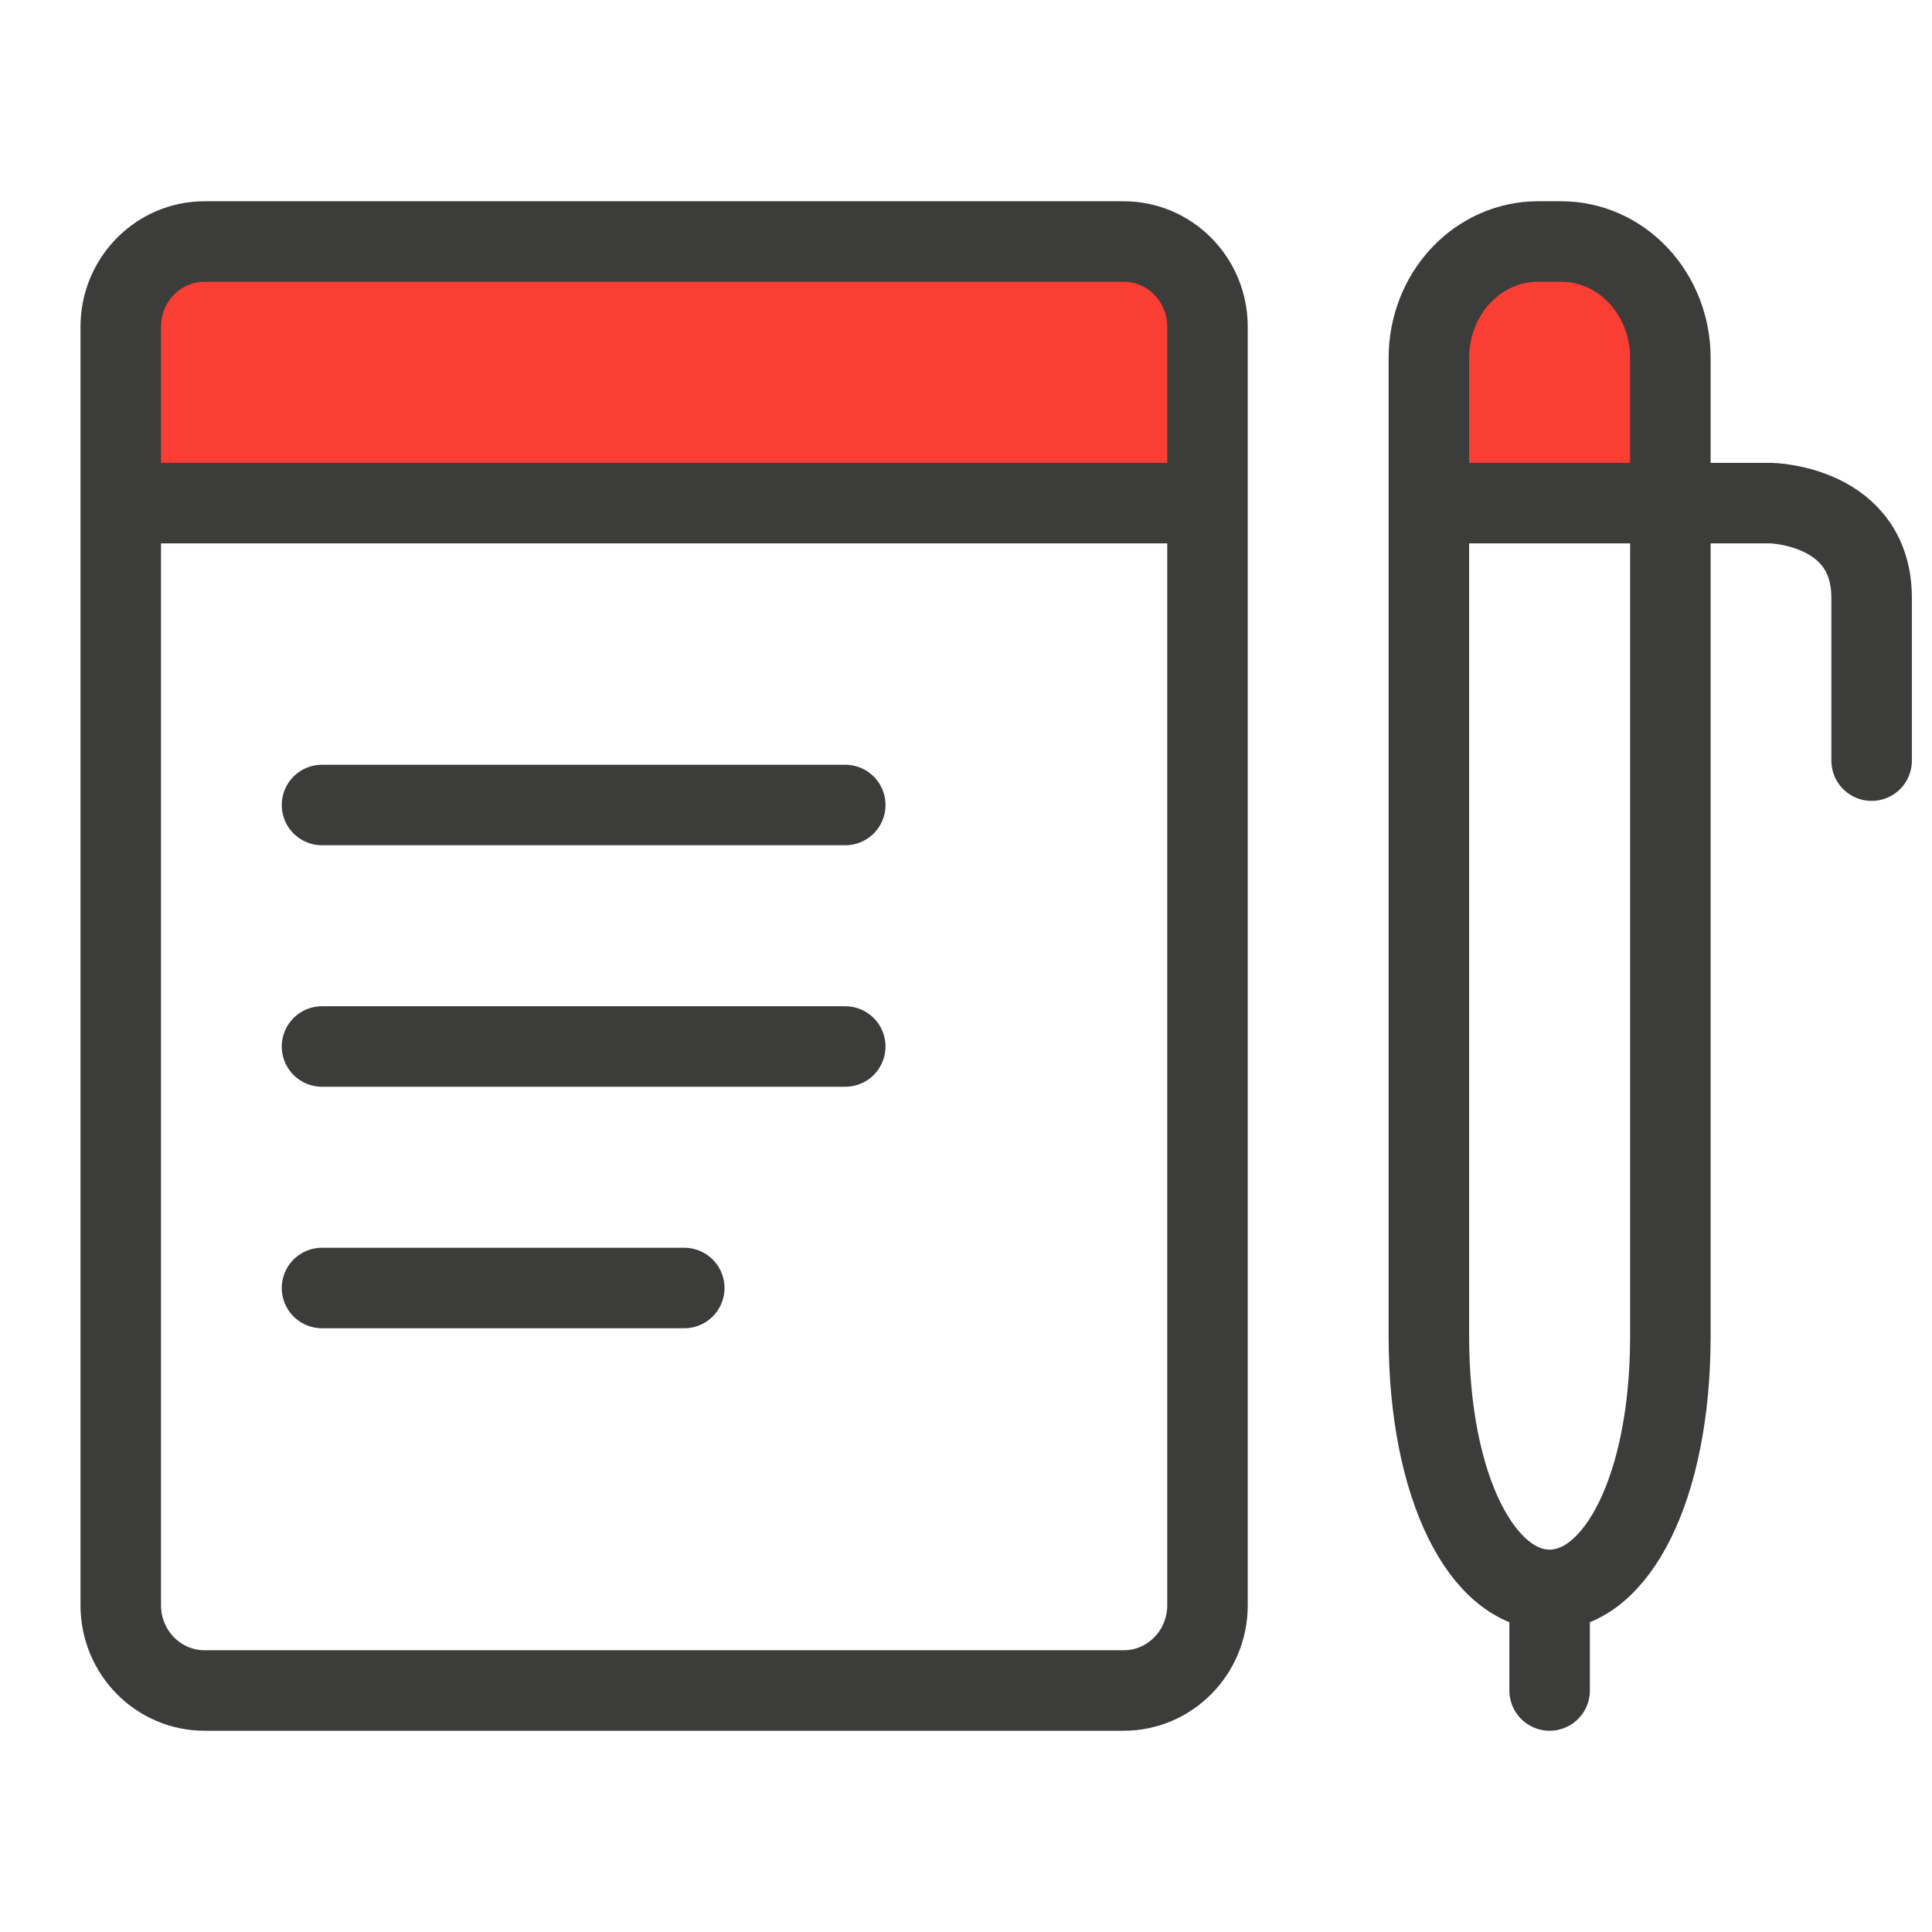 <svg width="48" height="48" viewBox="0 0 48 48" fill="none" xmlns="http://www.w3.org/2000/svg">
<rect x="35.5" y="6.5" width="6" height="6" fill="#FA3E34"/>
<rect x="3.485" y="6.5" width="26.022" height="6" fill="#FA3E34"/>
<path d="M35.5 16.677V8.891C35.5 8.124 35.785 7.389 36.293 6.847C36.801 6.305 37.49 6 38.208 6H38.792C39.51 6 40.199 6.305 40.707 6.847C41.215 7.389 41.5 8.124 41.5 8.891V33.194C41.5 36.978 40.156 39.5 38.5 39.5C36.844 39.5 35.5 36.978 35.5 33.194V14.542" stroke="#3C3C3B" stroke-width="2" stroke-linecap="round" stroke-linejoin="round"/>
<path d="M38.5 42V40" stroke="#3C3C3B" stroke-width="2" stroke-linecap="round" stroke-linejoin="round"/>
<path d="M36 12.5H44C44 12.5 46.5 12.547 46.5 14.856V18.898" stroke="#3C3C3B" stroke-width="2" stroke-linecap="round" stroke-linejoin="round"/>
<path d="M27.917 6H5.083C3.933 6 3 6.948 3 8.118V39.882C3 41.052 3.933 42 5.083 42H27.917C29.067 42 30 41.052 30 39.882V8.118C30 6.948 29.067 6 27.917 6Z" stroke="#3C3C3B" stroke-width="2" stroke-linecap="round" stroke-linejoin="round"/>
<path d="M29 12.5H4" stroke="#3C3C3B" stroke-width="2" stroke-linecap="round" stroke-linejoin="round"/>
<path d="M8 32H17" stroke="#3C3C3B" stroke-width="2" stroke-linecap="round" stroke-linejoin="round"/>
<path d="M8 26H21" stroke="#3C3C3B" stroke-width="2" stroke-linecap="round" stroke-linejoin="round"/>
<path d="M8 20H21" stroke="#3C3C3B" stroke-width="2" stroke-linecap="round" stroke-linejoin="round"/>
</svg>
